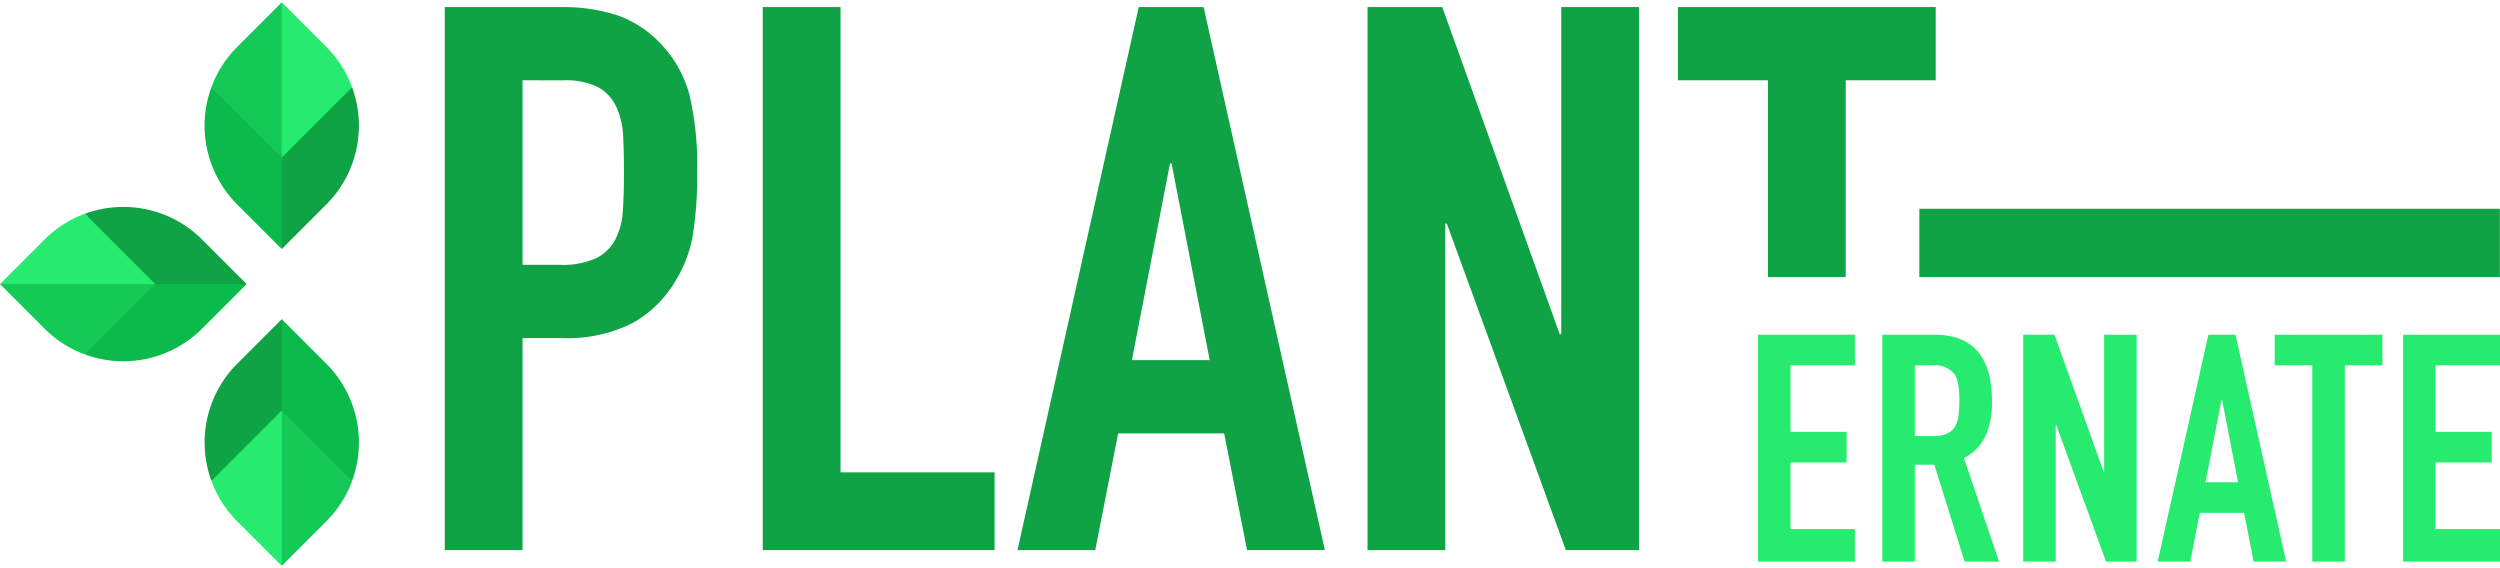 <svg xmlns="http://www.w3.org/2000/svg" width="264" height="60" viewBox="0 0 219.631 49.507"><g transform="translate(-91.381 -45.864)"><g transform="translate(127.236 45.982)"><path d="M-25.917,1.723h-6.835l-2.01-10.251h-9.313l-2.01,10.251h-6.834l10.652-47.7h5.7l10.653,47.7Zm-13.6-33.97h0l-3.35,17.285h6.835l-3.351-17.285h-.134ZM1.687,1.723H-4.746L-15.2-26.954h-.134V1.722h-6.834v-47.7H-15.6L-5.281-17.239h.133V-45.982H1.687v47.7Zm-56.615,0H-75.3v-47.7h6.834v40.87h13.534V1.721Zm-41.473,0h-6.834v-47.7h10.251a15.307,15.307,0,0,1,4.958.737,9.539,9.539,0,0,1,3.885,2.613,10.252,10.252,0,0,1,2.412,4.388,27.543,27.543,0,0,1,.671,6.8,33.884,33.884,0,0,1-.369,5.427A11.393,11.393,0,0,1-83-21.862a10.02,10.02,0,0,1-3.752,3.651A12.685,12.685,0,0,1-92.918-16.9H-96.4V1.721Zm0-41.272v16.214h3.283a7.019,7.019,0,0,0,3.216-.6,3.812,3.812,0,0,0,1.675-1.675,6.165,6.165,0,0,0,.637-2.479c.066-.978.1-2.083.1-3.283,0-1.1-.022-2.175-.067-3.182a6.926,6.926,0,0,0-.6-2.646,3.824,3.824,0,0,0-1.608-1.742,6.418,6.418,0,0,0-3.082-.6ZM19.843-22.261H13.009V-39.55H5.1v-6.431H27.75v6.431H19.843v17.289Z" transform="translate(106.452 46.278)" fill="#0fa345"/></g><g transform="translate(116.134 45.864) rotate(45)"><path d="M0,8.741l7.612,5.678V8.89A9.8,9.8,0,0,0,1.934,0Z" transform="translate(7.713 0.906)" fill="#0fa345"/><path d="M0,.967A9.8,9.8,0,0,0,8.89,6.645h5.528L7.774,0Z" transform="translate(0.906 8.68)" fill="#0cb94b"/><path d="M9.647.906A9.758,9.758,0,0,0,5.528,0H0L4.309,6.243l5.337,3.4Z" transform="translate(0 0)" fill="#27eb6f"/><path d="M0,0V5.528A9.758,9.758,0,0,0,.906,9.647H9.647Z" transform="translate(0 0)" fill="#15c957"/><path d="M7.612,5.678,0,0V5.528a9.8,9.8,0,0,0,5.678,8.89Z" transform="translate(19.682 19.682)" fill="#0fa345"/><path d="M14.418,5.678A9.8,9.8,0,0,0,5.528,0H0L6.645,6.645Z" transform="translate(19.682 19.682)" fill="#0cb94b"/><path d="M0,8.741a9.758,9.758,0,0,0,4.119.906H9.647L5.337,3.4,0,0Z" transform="translate(25.36 25.36)" fill="#27eb6f"/><path d="M9.647,9.647V4.119A9.759,9.759,0,0,0,8.741,0H0Z" transform="translate(25.36 25.36)" fill="#15c957"/><path d="M0,5.678,7.612,0V5.528a9.8,9.8,0,0,1-5.678,8.89Z" transform="translate(7.713 19.682)" fill="#0cb94b"/><path d="M0,5.678A9.8,9.8,0,0,1,8.89,0h5.528L7.774,6.645Z" transform="translate(0.906 19.682)" fill="#0fa345"/><path d="M9.647,8.741a9.758,9.758,0,0,1-4.119.906H0L4.309,3.4,9.647,0Z" transform="translate(0 25.36)" fill="#15c957"/><path d="M0,9.647V4.119A9.758,9.758,0,0,1,.906,0H9.647Z" transform="translate(0 25.36)" fill="#27eb6f"/></g><path d="M-32.172,0V-19.936h8.512v2.688h-5.656V-11.4h4.928v2.688h-4.928v5.852h5.656V0ZM-18.4-17.248v6.216h1.624a2.874,2.874,0,0,0,1.2-.21,1.636,1.636,0,0,0,.7-.6,2.737,2.737,0,0,0,.308-.966,9.288,9.288,0,0,0,.084-1.33,9.289,9.289,0,0,0-.084-1.33,2.662,2.662,0,0,0-.336-.994,2.272,2.272,0,0,0-2.016-.784ZM-21.252,0V-19.936h4.592q5.04,0,5.04,5.852a7.375,7.375,0,0,1-.546,3A4.234,4.234,0,0,1-14.084-9.1L-11,0h-3.024l-2.66-8.512H-18.4V0ZM-8.876,0V-19.936h2.744L-1.82-7.924h.056V-19.936H1.092V0H-1.6L-5.964-11.984H-6.02V0ZM10-6.972,8.6-14.2H8.54L7.14-6.972ZM2.94,0,7.392-19.936h2.38L14.224,0H11.368l-.84-4.284H6.636L5.8,0ZM16.52,0V-17.248h-3.3v-2.688H22.68v2.688h-3.3V0ZM24.5,0V-19.936h8.512v2.688H27.356V-11.4h4.928v2.688H27.356v5.852h5.656V0Z" transform="translate(278 95)" fill="#27eb6f"/><rect width="51" height="6" transform="translate(260 64)" fill="#0fa345"/></g></svg>